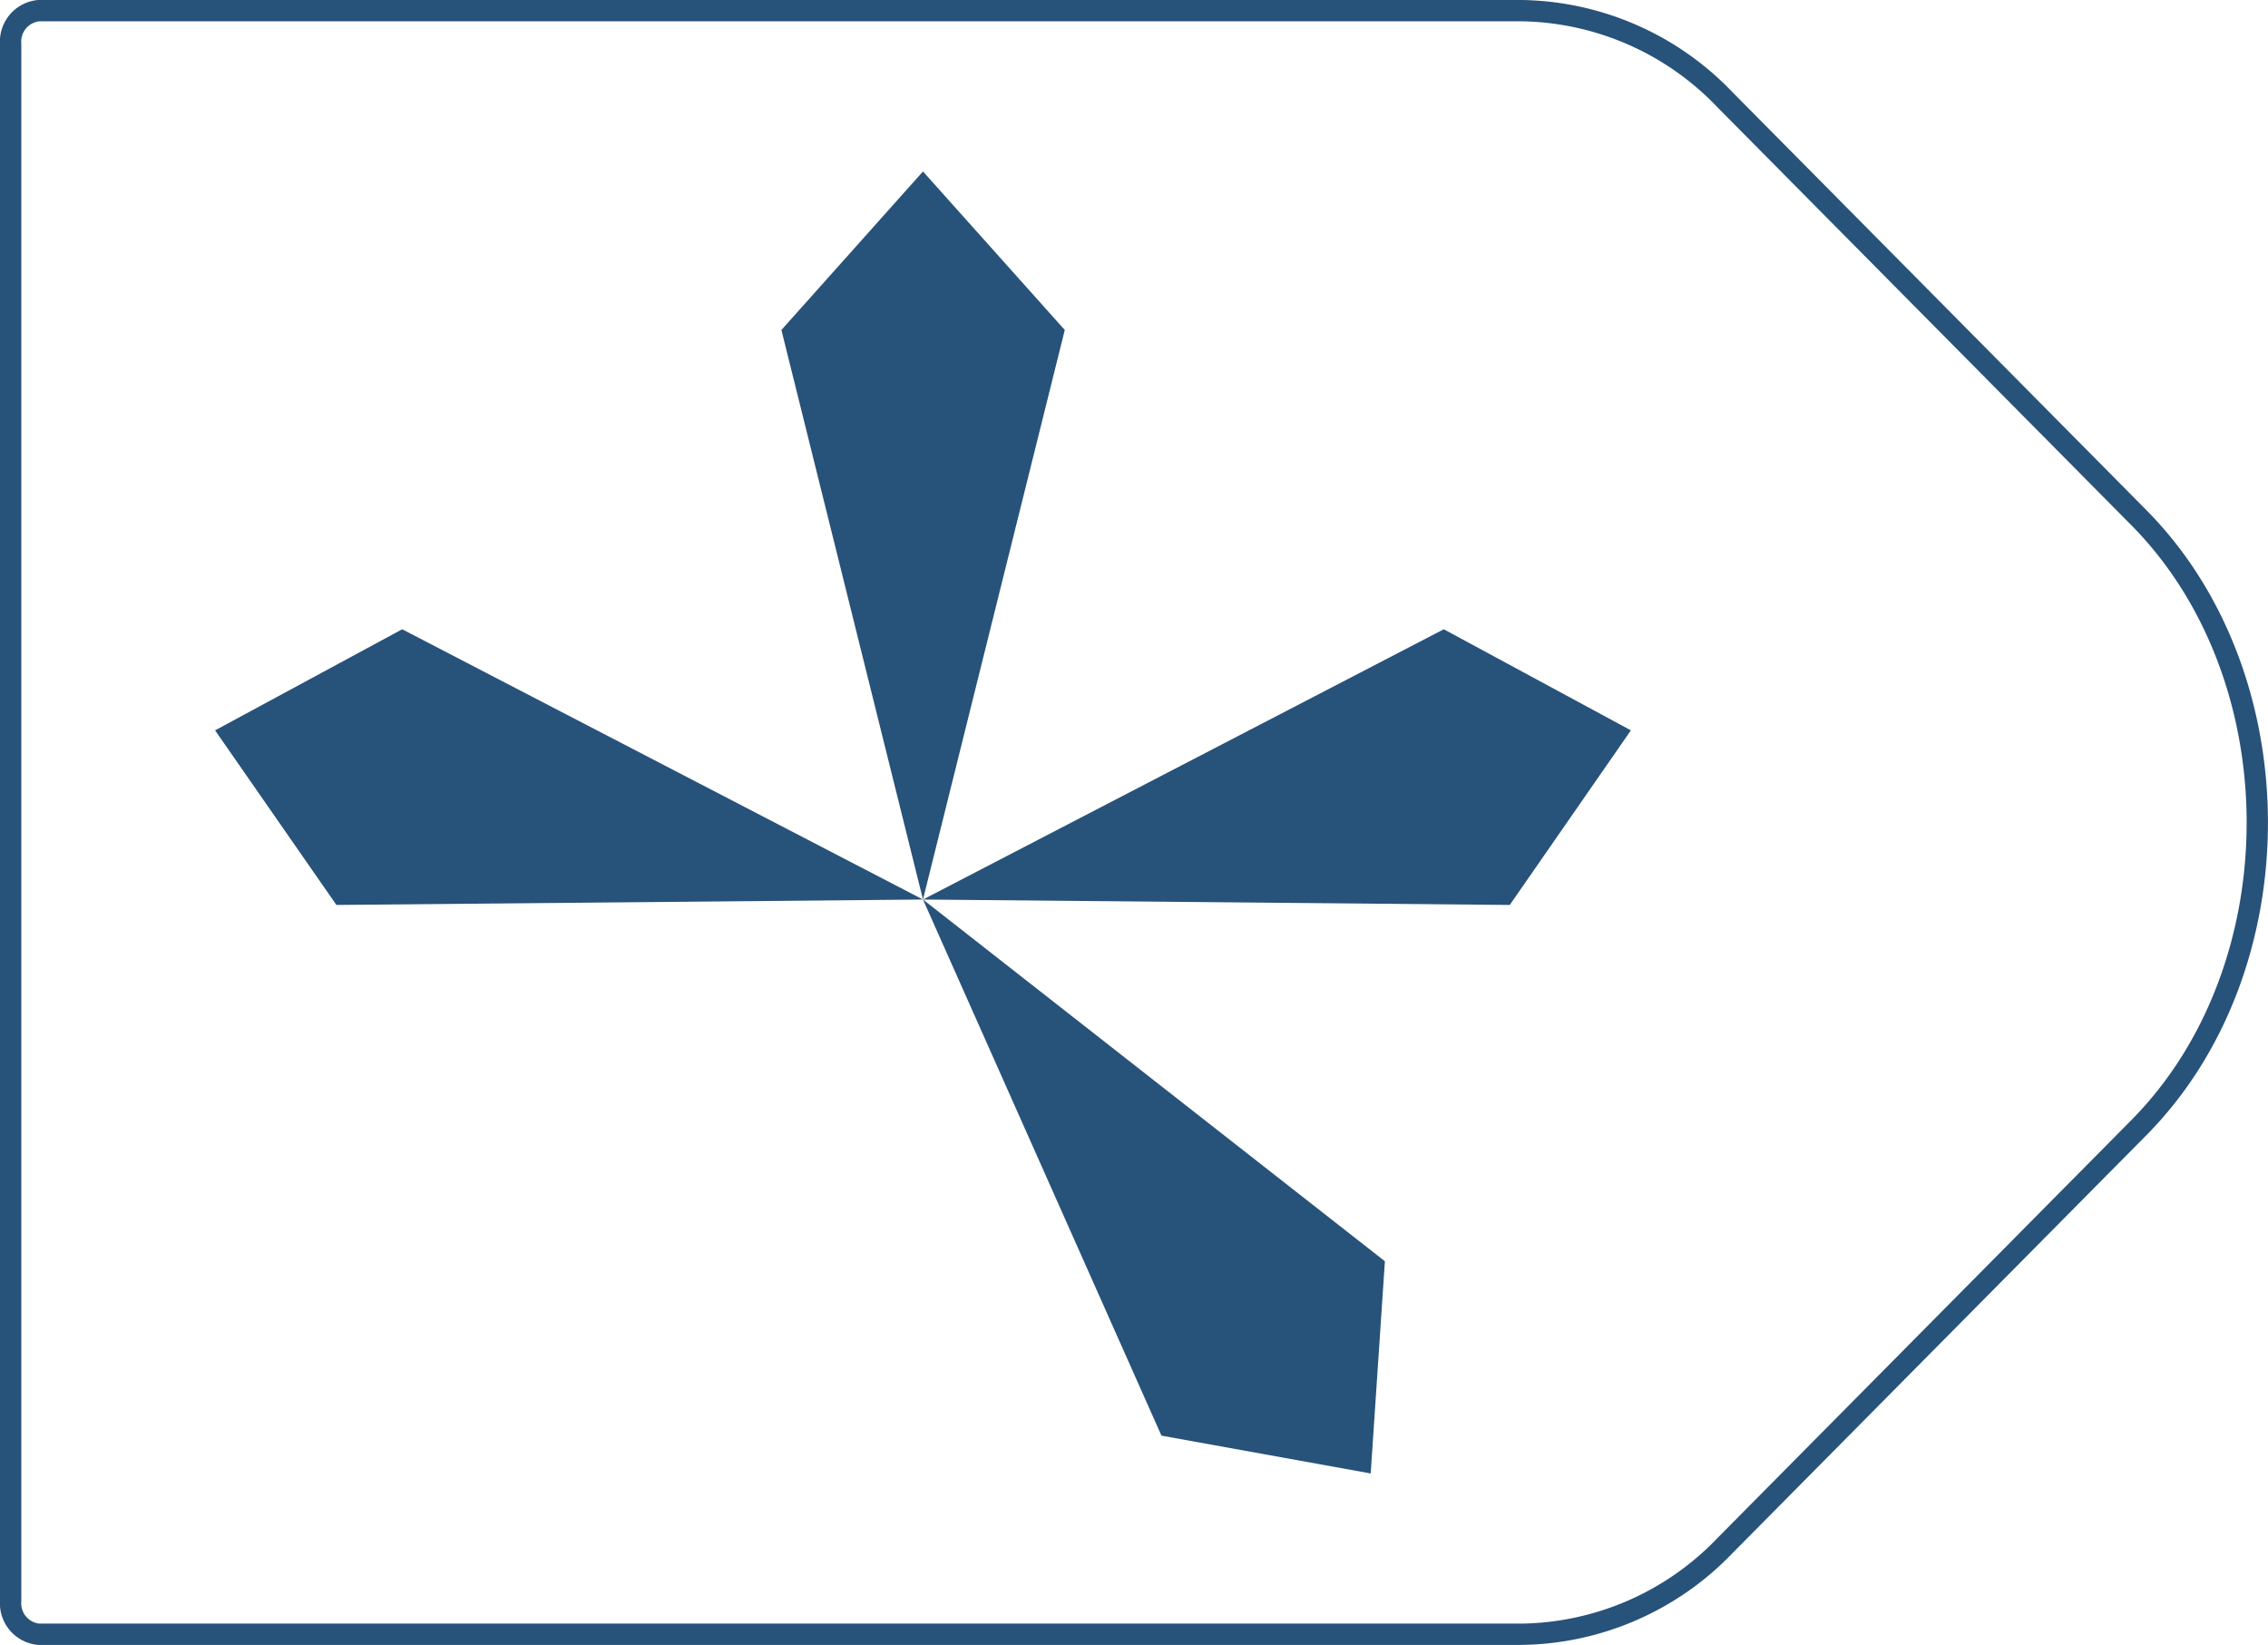 <svg xmlns="http://www.w3.org/2000/svg" viewBox="0 0 108.61 78.76">
  <defs>
    <style>
      .cls-1 {
        fill: none;
        stroke: #27527a;
        stroke-linejoin: round;
        stroke-width: 1.02px;
      }

      .cls-2 {
        fill: #27527a;
      }
    </style>
  </defs>
  <title>29_4</title>
  <g id="Layer_2" data-name="Layer 2">
    <g id="Layer_2-2" data-name="Layer 2">
      <path class="cls-1"
        d="M72.85,78.25h-71a1.49,1.49,0,0,1-1.34-1.6V2.11A1.49,1.49,0,0,1,1.85.51h71a13.74,13.74,0,0,1,9.76,4.27l19.81,20c7.57,7.64,7.57,21.58,0,29.22L82.61,74A13.74,13.74,0,0,1,72.85,78.25Z" />
      <polygon class="cls-2" points="44.2 43.07 50.99 15.8 44.2 8.21 37.42 15.8 44.2 43.07" />
      <polygon class="cls-2" points="44.2 43.07 72.3 43.33 78.1 34.97 69.14 30.13 44.2 43.07" />
      <polygon class="cls-2" points="44.2 43.07 16.11 43.33 10.3 34.97 19.26 30.13 44.2 43.07" />
      <polygon class="cls-2" points="44.2 43.07 55.62 68.74 65.64 70.55 66.32 60.39 44.2 43.07" />
    </g>
  </g>
</svg>
